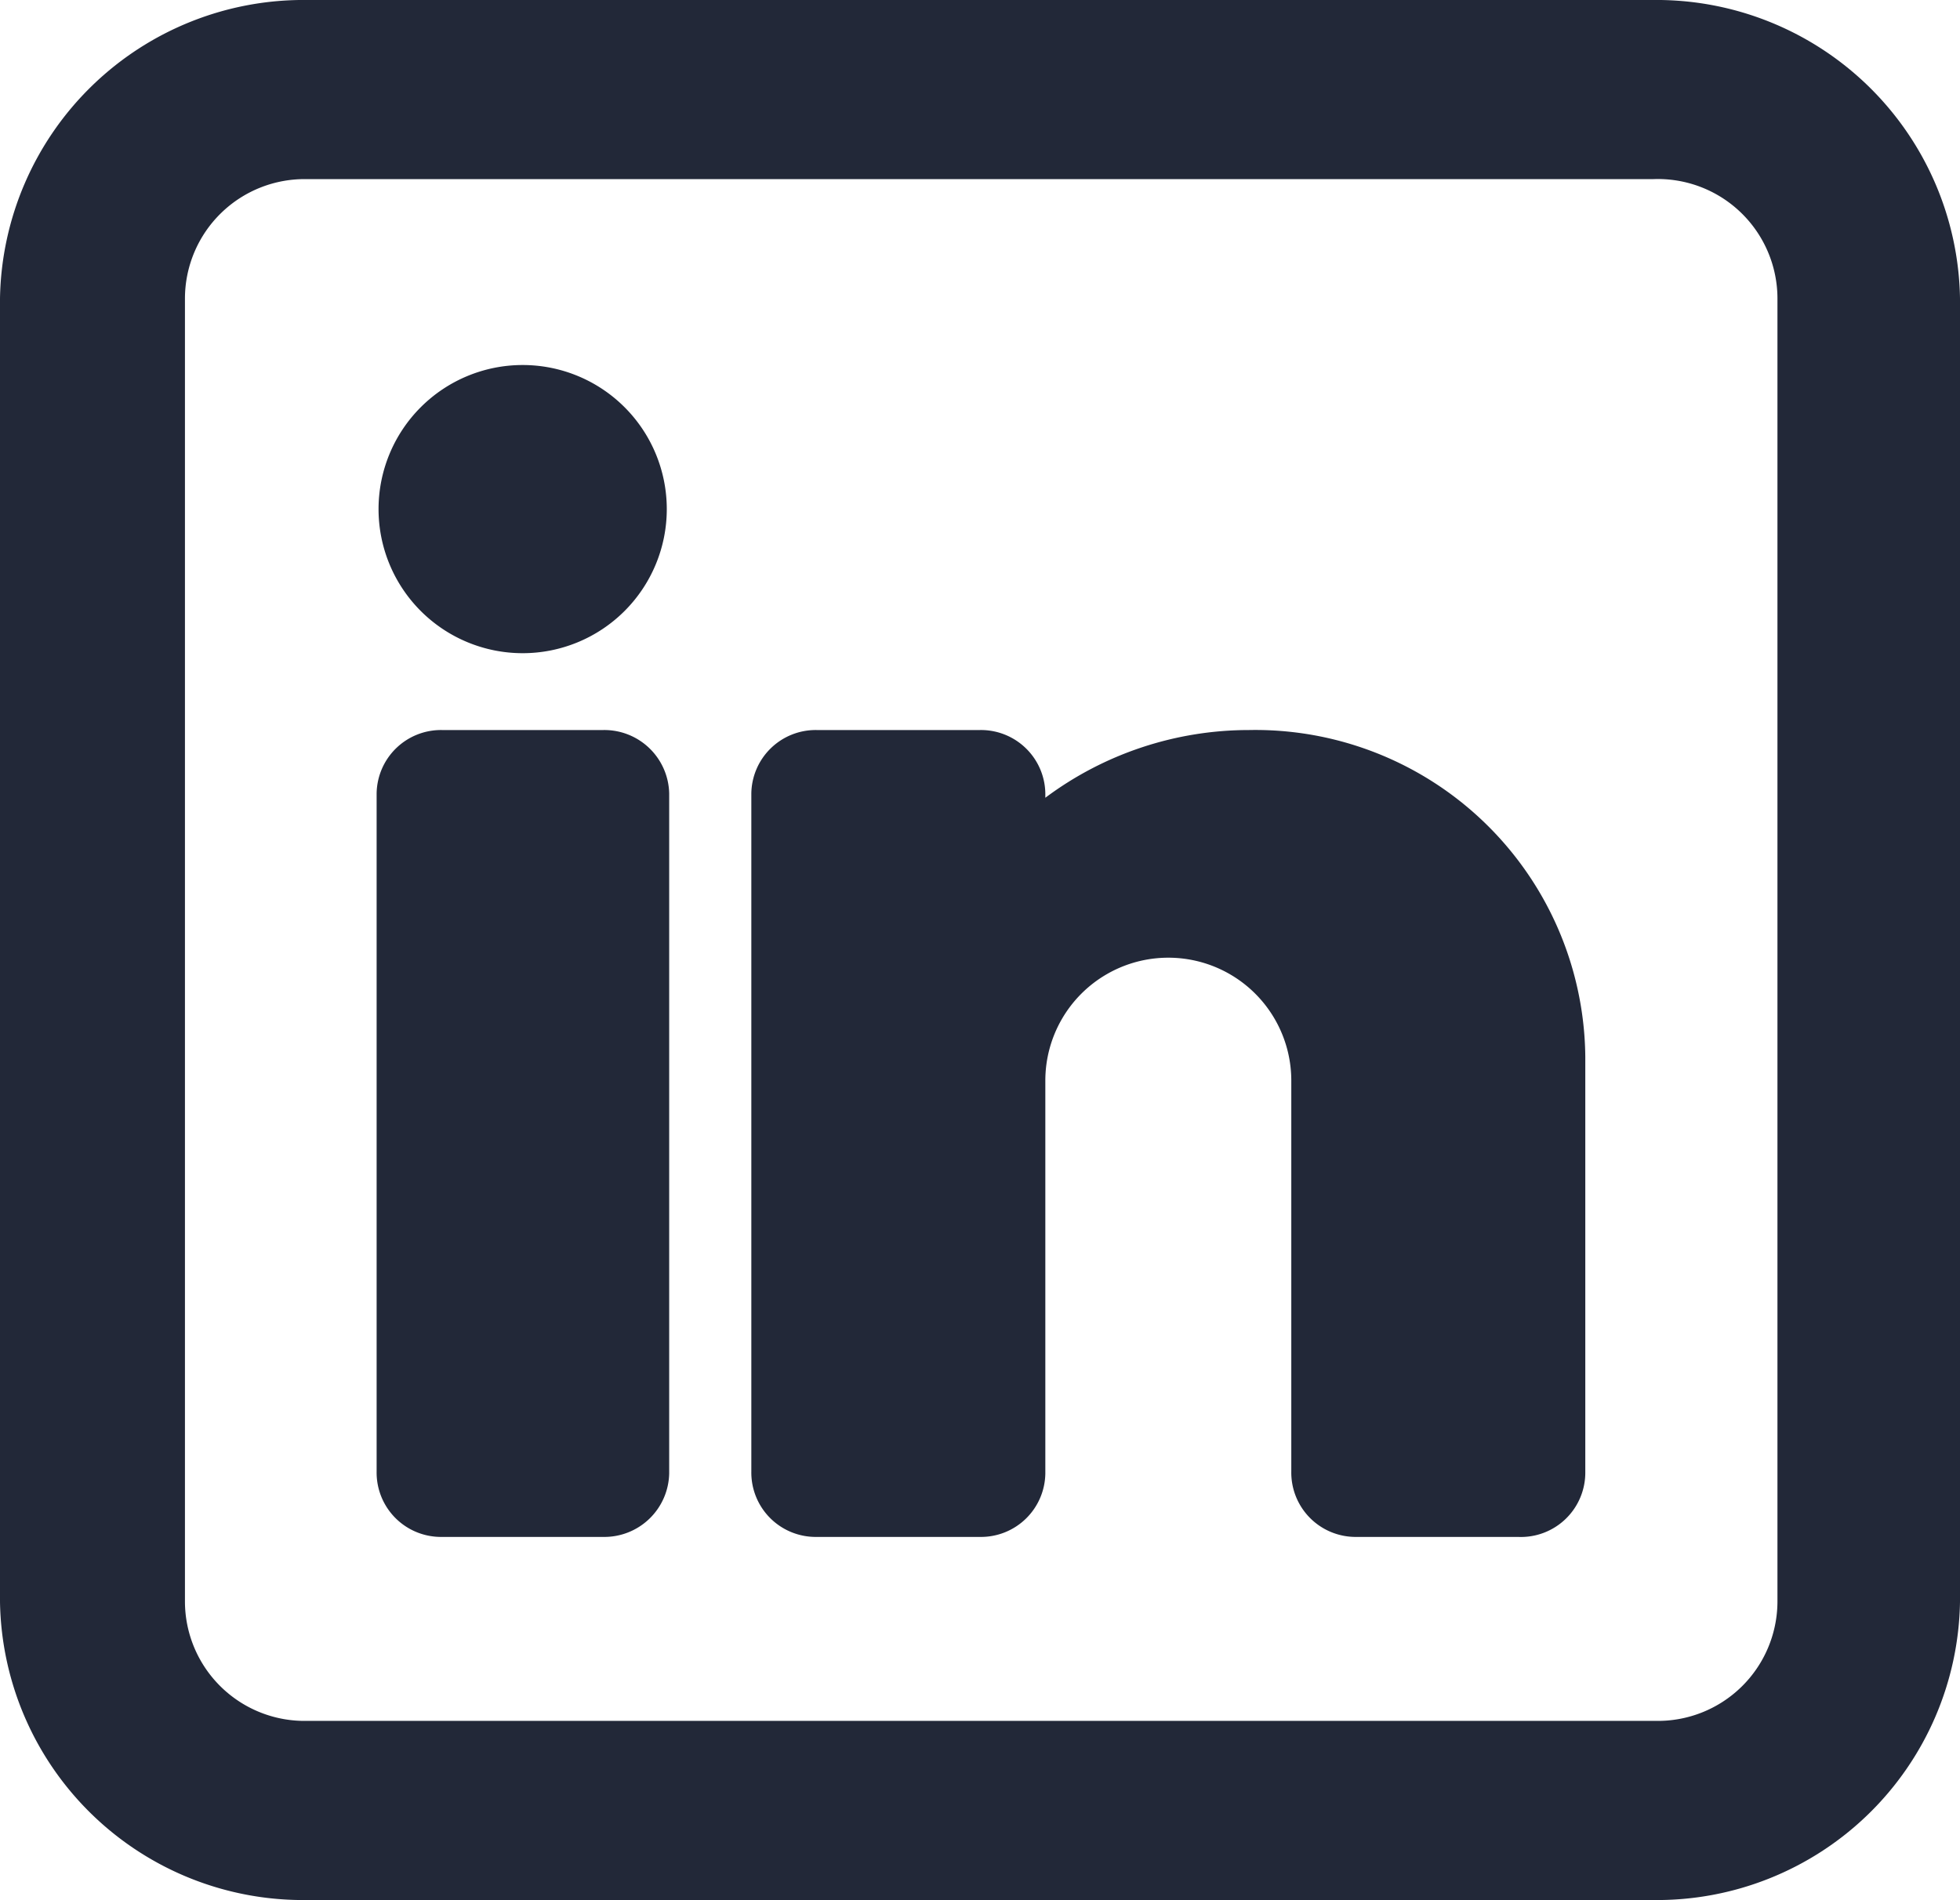 <svg xmlns="http://www.w3.org/2000/svg" viewBox="0 0 40.8 39.56"><defs><style>.cls-1{fill:#222838;}</style></defs><title>Asset 5_1</title><g id="Layer_2" data-name="Layer 2"><g id="Layer_1-2" data-name="Layer 1"><path class="cls-1" d="M12.56,15.2H9.2a1.34,1.34,0,0,0-1.36,1.32V30.64A1.34,1.34,0,0,0,9.2,32h3.36a1.35,1.35,0,0,0,1.37-1.32V16.52A1.35,1.35,0,0,0,12.56,15.2Z"/><path class="cls-1" d="M26,15.2a7.08,7.08,0,0,0-4.24,1.41v-.09A1.34,1.34,0,0,0,20.4,15.2H17a1.34,1.34,0,0,0-1.36,1.32V30.64A1.34,1.34,0,0,0,17,32H20.4a1.34,1.34,0,0,0,1.36-1.32V22.5a2.56,2.56,0,0,1,5.12,0v8.14A1.34,1.34,0,0,0,28.24,32H31.6A1.34,1.34,0,0,0,33,30.64V22A6.87,6.87,0,0,0,26,15.2Z"/><path class="cls-1" d="M10.88,7.6a3,3,0,1,0,3,3A3,3,0,0,0,10.88,7.6Z"/><path class="cls-1" d="M34.4,0H6.4A6.32,6.32,0,0,0,0,6.21V33.35a6.31,6.31,0,0,0,6.4,6.21h28a6.31,6.31,0,0,0,6.4-6.21V6.21A6.32,6.32,0,0,0,34.4,0ZM37,33.35a2.49,2.49,0,0,1-2.55,2.48H6.4a2.49,2.49,0,0,1-2.55-2.48V6.21A2.49,2.49,0,0,1,6.4,3.73h28A2.49,2.49,0,0,1,37,6.21Z"/></g></g></svg>